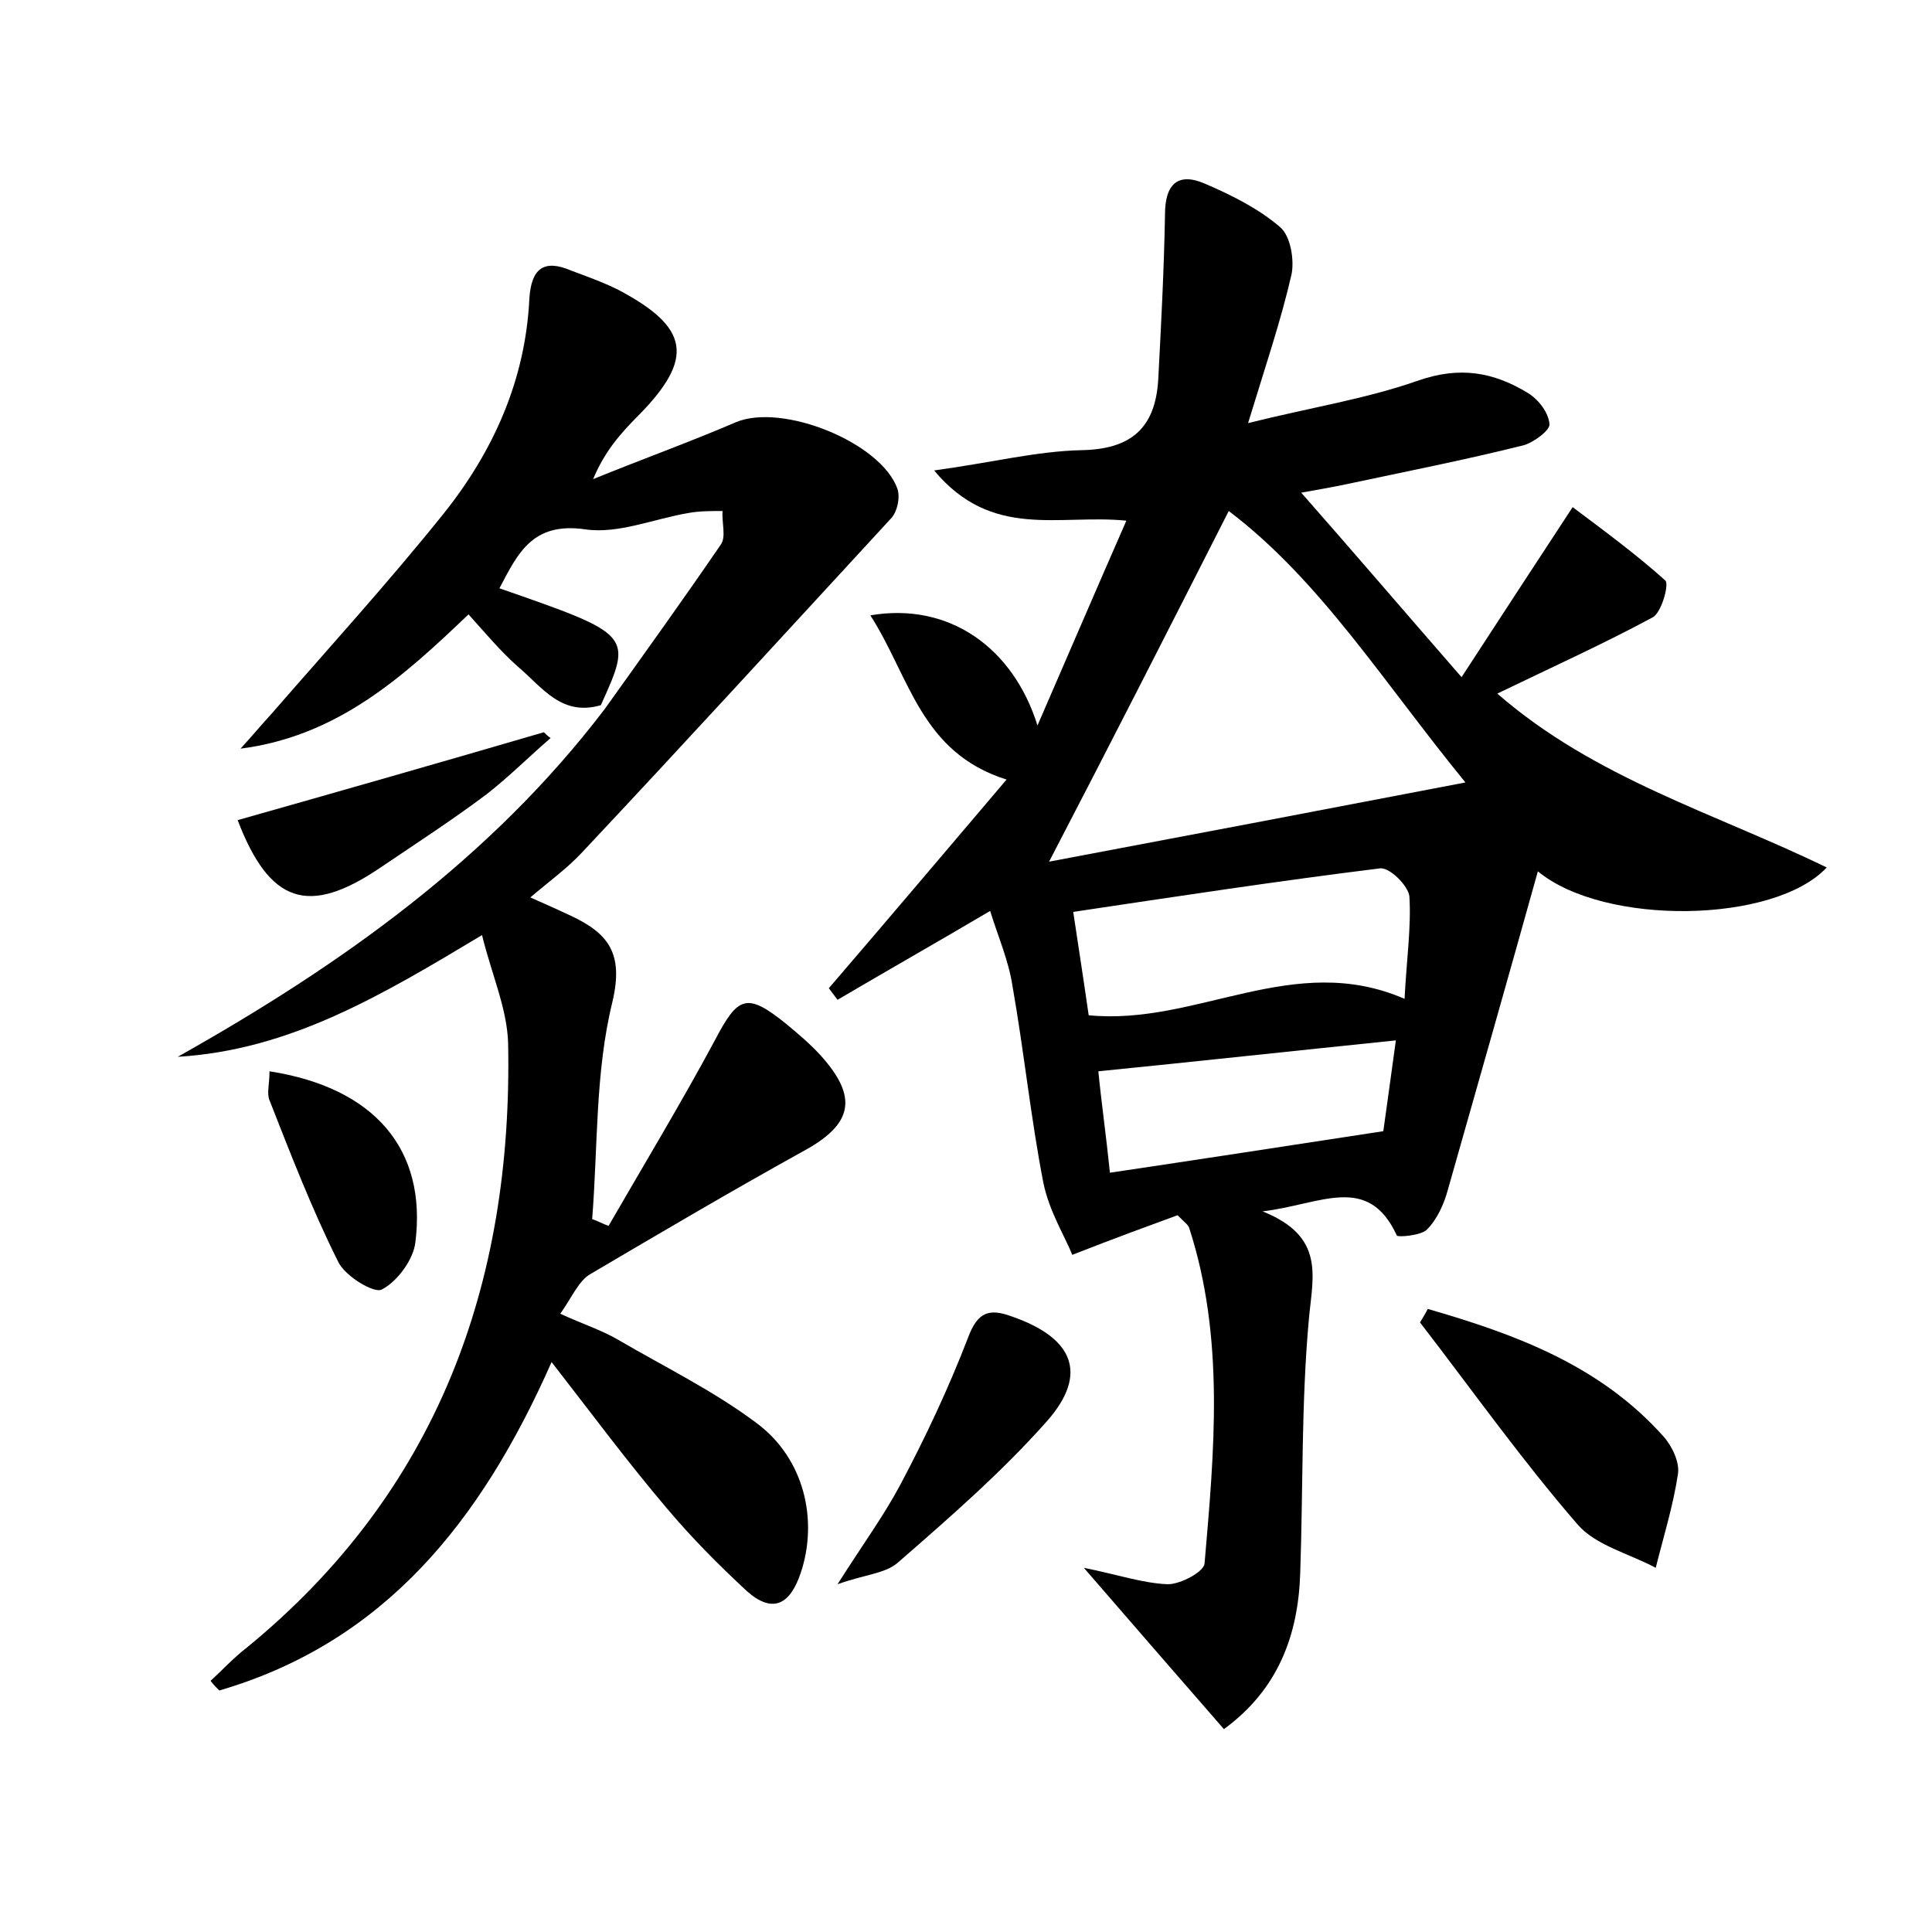 <?xml version="1.0" encoding="utf-8"?>
<!-- Generator: Adobe Illustrator 22.0.0, SVG Export Plug-In . SVG Version: 6.00 Build 0)  -->
<svg version="1.1" id="图层_1" xmlns="http://www.w3.org/2000/svg" xmlns:xlink="http://www.w3.org/1999/xlink" x="0px" y="0px"
	 viewBox="0 0 200 200" style="enable-background:new 0 0 200 200;" xml:space="preserve">
<style type="text/css">
	.st0{fill:#FFFFFF;}
</style>
<g>
	
	<path d="M90.1,63.7c8.2-1.4,14.8,3.4,17.3,11.4c3-6.9,6-13.9,9.2-21.2c-7-0.7-13.9,2-19.9-5.2c5.9-0.8,10.6-2,15.3-2.1
		c5.1-0.1,7.6-2.3,7.9-7.3c0.3-5.7,0.6-11.4,0.7-17.1c0-3.1,1.3-4.4,4.1-3.2c2.8,1.2,5.6,2.6,7.8,4.5c1.1,0.9,1.5,3.4,1.2,4.9
		c-1.1,4.8-2.7,9.5-4.5,15.4c6.4-1.6,12.2-2.5,17.6-4.4c4.3-1.5,7.8-0.9,11.4,1.3c1.1,0.7,2.1,2,2.2,3.2c0.1,0.6-1.6,1.9-2.7,2.2
		c-6,1.5-12.1,2.7-18.2,4c-1.9,0.4-3.7,0.7-4.8,0.9c5.2,5.9,10.5,12.1,16.6,19.1c4.1-6.3,7.5-11.5,11.5-17.6
		c3.2,2.4,6.6,4.9,9.6,7.6c0.4,0.4-0.4,3.3-1.3,3.8c-5,2.7-10.3,5.1-16.1,7.9c10.1,8.8,22.6,12.4,34.1,18c-5.4,5.8-23,6.1-29.9,0.4
		c-3.1,11.1-6.2,22-9.3,32.9c-0.4,1.5-1.1,3.1-2.2,4.2c-0.6,0.6-3,0.8-3.1,0.6c-3-6.5-7.9-3.2-13.9-2.5c6.5,2.6,5.2,6.7,4.8,11.1
		c-0.8,8.7-0.6,17.6-0.9,26.3c-0.2,6.5-2.3,12.1-7.9,16.2c-4.8-5.5-9.3-10.7-14.5-16.7c3.5,0.7,6.1,1.6,8.7,1.7
		c1.3,0,3.8-1.3,3.8-2.2c1-11.6,2.1-23.3-1.6-34.7c-0.1-0.3-0.4-0.5-1.2-1.3c-3,1.1-6.3,2.3-10.9,4.1c-0.7-1.8-2.4-4.5-3-7.5
		c-1.3-6.7-2-13.6-3.2-20.4c-0.4-2.6-1.5-5.1-2.3-7.7c-5.6,3.3-10.7,6.2-15.8,9.2c-0.3-0.4-0.6-0.8-0.9-1.2
		C91.9,95.2,98,88,104.2,80.7C95.3,77.9,94.2,70.1,90.1,63.7z M151.7,81c-8.5-10.4-15-20.9-24.5-28.1C121,65.1,115,76.9,108.6,89.2
		C122.4,86.6,136.6,83.9,151.7,81z M112.7,105.1c11.2,1.1,21.2-6.7,32.7-1.7c0.2-4,0.7-7.4,0.5-10.6c-0.1-1.1-2.1-3.1-3.1-2.9
		c-10.5,1.3-21,2.9-31.7,4.5C111.7,98.4,112.2,101.6,112.7,105.1z M114.9,121.4c9.4-1.4,18.5-2.8,28.3-4.3c0.3-2.2,0.8-5.7,1.3-9.4
		c-10.7,1.1-20.8,2.2-30.8,3.2C114,114,114.5,117.5,114.9,121.4z"/>
	<path d="M62.2,73c-4.1,1.2-6.1-1.9-8.6-4c-1.8-1.6-3.3-3.4-5.1-5.4C41.8,70,35,76.2,24.9,77.5c1.1-1.2,2.1-2.4,3.2-3.6
		c6-6.9,12.1-13.6,17.8-20.7c5.2-6.5,8.5-13.9,8.9-22.3c0.2-3.1,1.5-4.1,4.3-2.9c1.6,0.6,3.3,1.2,4.9,2c7.4,3.9,7.9,7.1,2.1,13
		c-1.8,1.8-3.5,3.7-4.7,6.6c4.9-2,9.9-3.8,14.8-5.9c4.8-2,15,2.1,16.7,6.9c0.3,0.9,0,2.3-0.6,3C81.7,65.1,71,76.8,60.2,88.3
		c-1.5,1.6-3.3,2.9-5.3,4.6c1.6,0.7,2.9,1.3,4.2,1.9c3.8,1.8,5.5,3.8,4.3,8.9c-1.8,7.3-1.5,15-2.1,22.5c0.6,0.2,1.1,0.5,1.7,0.7
		c3.7-6.4,7.5-12.7,11-19.2c2.4-4.6,3.3-5,7.4-1.7c1.2,1,2.5,2.1,3.5,3.2c4,4.4,3.4,7.2-1.8,10c-7.4,4.1-14.7,8.4-22,12.7
		c-1.2,0.7-1.9,2.4-3.1,4.1c2.4,1.1,4.3,1.7,6,2.7c4.8,2.8,9.9,5.3,14.3,8.6c5,3.7,6.4,10.1,4.6,15.5c-1.1,3.3-2.9,4.3-5.6,1.9
		c-2.9-2.7-5.7-5.5-8.3-8.6c-4-4.7-7.7-9.7-11.9-15.1c-7.3,16.5-17.3,29-34.4,34c-0.3-0.3-0.6-0.6-0.9-1c1.2-1.1,2.4-2.4,3.7-3.4
		C45.2,154.5,53.1,133,52.6,108c-0.1-3.6-1.7-7.1-2.7-11.2c-10.5,6.3-19.9,11.9-31.5,12.6c16.9-9.5,32.4-20.5,44.2-36
		c4-5.6,8.1-11.3,12-17c0.6-0.8,0.1-2.3,0.2-3.5c-1.2,0-2.4,0-3.5,0.2c-3.6,0.6-7.3,2.2-10.7,1.7c-5.5-0.8-7,2.5-8.9,6.1
		C65.5,65.7,65.5,65.7,62.2,73z"/>
	<path d="M147.8,135.5c9,2.6,17.8,5.8,24.4,13.2c0.9,1,1.7,2.7,1.5,3.9c-0.5,3.3-1.5,6.5-2.3,9.7c-2.8-1.5-6.2-2.3-8.1-4.5
		c-5.8-6.7-10.9-13.9-16.3-20.9C147.3,136.4,147.6,135.9,147.8,135.5z"/>
	<path d="M86.7,164c2.6-4.1,4.8-7.1,6.5-10.3c2.6-4.9,5-10,7-15.2c1-2.7,2.2-3.1,4.6-2.2c6.3,2.2,7.9,5.9,3.6,10.8
		c-4.7,5.3-10.1,10-15.5,14.7C91.6,162.9,89.5,163,86.7,164z"/>
	<path d="M57,76.4c-2.2,1.9-4.3,4-6.6,5.8c-3.6,2.7-7.3,5.1-11,7.6c-7.5,5.1-11.5,3.7-14.8-4.9c10.6-3,21.1-6,31.7-9.1
		C56.5,76,56.7,76.2,57,76.4z"/>
	<path d="M27.9,110.9c10.9,1.7,16.3,8.1,15.1,17.7c-0.2,1.8-1.9,4.1-3.5,4.9c-0.8,0.4-3.8-1.4-4.5-2.9c-2.7-5.4-4.9-11.1-7.1-16.7
		C27.6,113.2,27.9,112.2,27.9,110.9z"/>
	
	
	
	
</g>
</svg>
